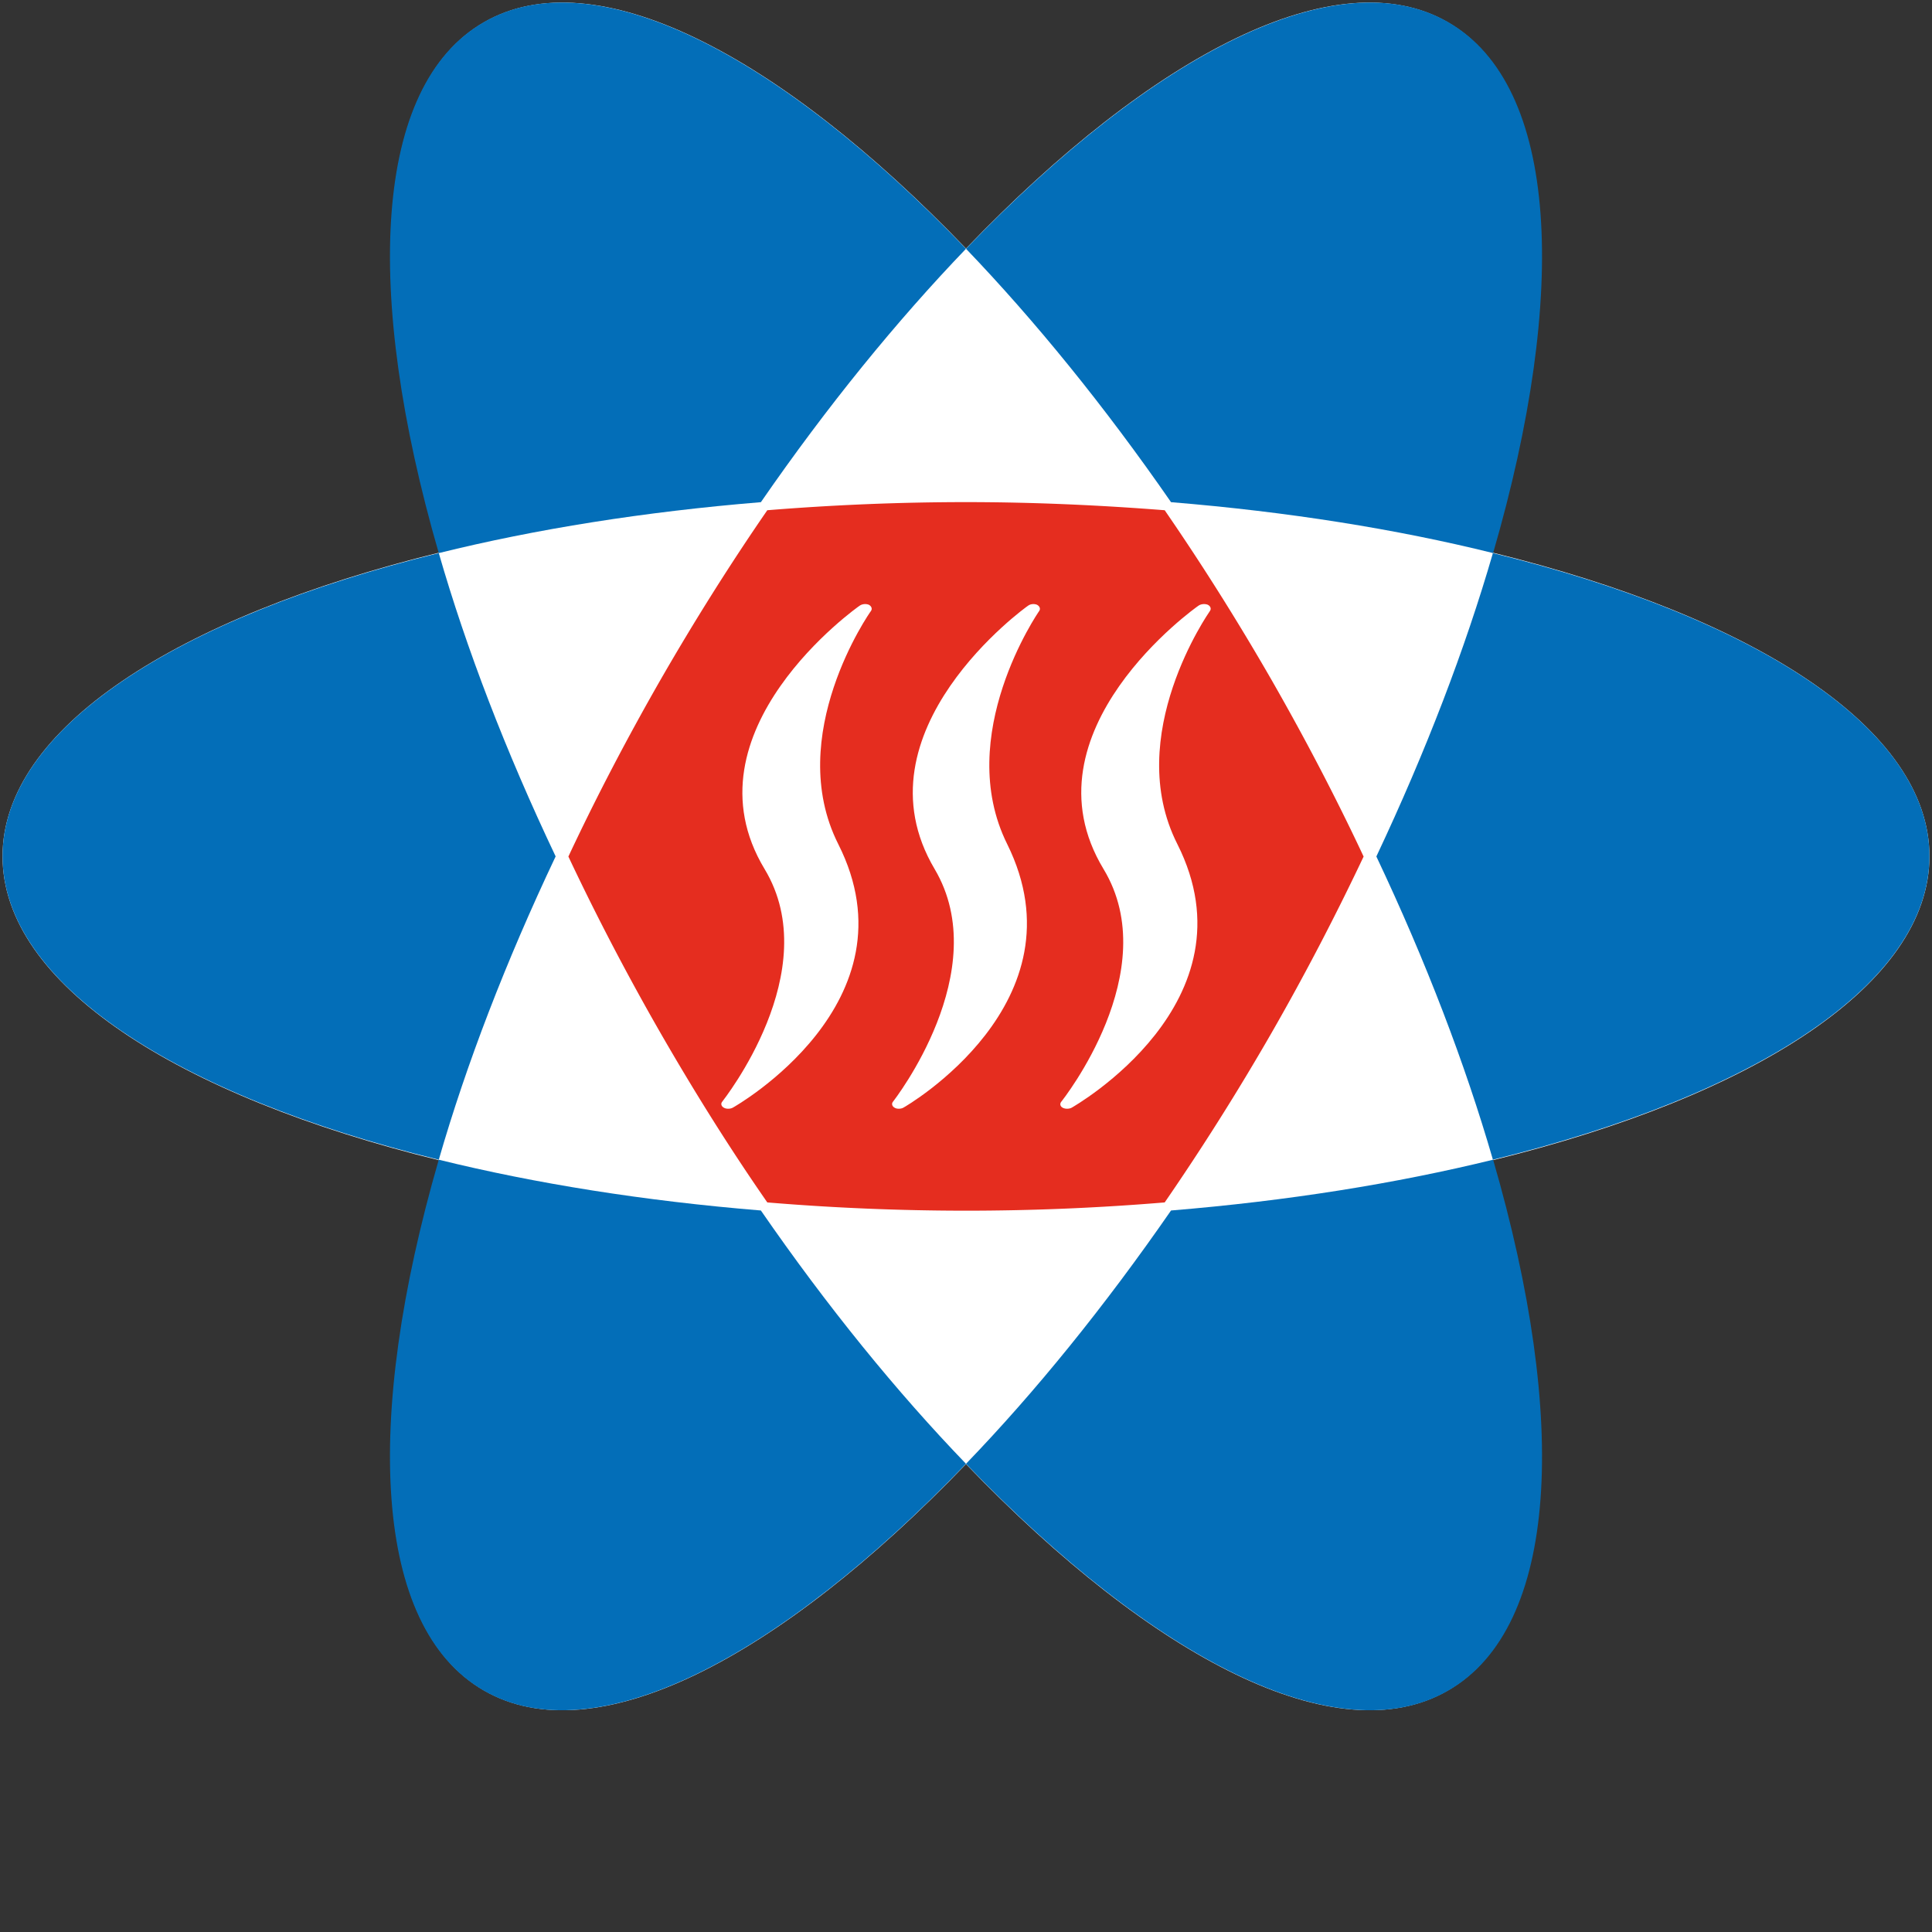 <svg xmlns="http://www.w3.org/2000/svg" width="758" height="758" overflow="hidden"><rect width="100%" height="100%" fill="#333333" stroke="none"/><defs><clipPath id="a"><path d="M-1 42h758v672H-1z"/></clipPath></defs><g fill-rule="evenodd" clip-path="url(#a)" transform="translate(1 -42)"><path fill="#FFF" d="M756 377.96c0-49.895-68.255-93.79-171.503-119.17C614.12 156.693 610.251 75.65 567 50.732c-43.251-24.976-115.375 12.113-189 88.772-73.625-76.659-145.749-113.748-189.058-88.772-43.251 24.919-47.12 105.961-17.554 208.058C68.139 284.17 0 328.065 0 377.96c0 49.953 68.14 93.906 171.388 119.286-29.566 102.039-25.697 183.081 17.554 208 43.309 25.034 115.375-12.113 189.058-88.83 73.625 76.659 145.749 113.864 189 88.83 43.251-24.919 47.12-105.961 17.497-208C687.803 471.866 756 427.97 756 377.96Z"/><path fill="#036EB8" d="M756 377.914c0-49.788-68.162-93.589-171.27-118.914-10.842 37.412-26.181 77.587-45.73 119.029 19.549 41.326 34.888 81.501 45.73 118.971C687.896 471.617 756 427.816 756 377.914ZM171.155 259C68.047 284.332 0 328.143 0 377.942 0 427.799 68.047 471.669 171.155 497c10.784-37.421 26.238-77.606 45.845-119-19.664-41.394-35.061-81.578-45.845-119ZM171.145 497c-29.601 102.155-25.727 183.29 17.575 208.237 43.36 25.062 115.511-12.127 189.28-88.931-27.114-28.123-54.402-61.616-80.476-99.383-45.788-3.754-88.454-10.568-126.379-19.923ZM584.803 259C614.47 156.804 610.595 75.682 567.28 50.74c-43.315-25-115.546 12.125-189.28 88.858 27.065 28.234 54.303 61.664 80.442 99.425 45.802 3.753 88.481 10.566 126.361 19.977ZM378 139.598C304.288 62.865 232.08 25.739 188.72 50.74 145.418 75.682 141.544 156.804 171.145 259c37.983-9.411 80.649-16.224 126.379-19.977 26.074-37.761 53.362-71.191 80.476-99.425ZM378 616.309c73.734 76.749 145.965 113.997 189.28 88.934 43.315-24.948 47.19-106.085 17.523-208.243-37.88 9.298-80.616 16.17-126.361 19.924-26.139 37.767-53.319 71.262-80.442 99.385Z"/><path fill="#E52D1F" d="M455.957 242.184c-25.131-1.968-51.184-3.184-77.928-3.184-26.802 0-52.913 1.158-77.986 3.184-14.409 20.899-28.358 43.014-41.788 66.345-13.372 23.331-25.476 46.546-36.255 69.529 10.779 22.868 22.883 46.14 36.255 69.413 13.43 23.331 27.321 45.446 41.788 66.287A942.955 942.955 0 0 0 378.029 517c26.744 0 52.855-1.158 77.928-3.242a971.176 971.176 0 0 0 41.788-66.287c13.373-23.273 25.419-46.545 36.255-69.413-10.779-22.983-22.882-46.198-36.255-69.529-13.43-23.331-27.436-45.504-41.788-66.345Z"/><path fill="#FFF" d="M340.721 281.705c-.405.462-34.273 48.896-12.852 91.442 31.436 62.173-40.7 103.103-41.394 103.449-.521.289-1.158.404-1.795.404-.579 0-1.216-.115-1.679-.404-.984-.52-1.332-1.559-.637-2.367.348-.519 40.758-51.263 16.616-91.268-32.595-54.034 36.704-102.987 37.399-103.392.984-.634 2.432-.75 3.532-.288 1.042.577 1.389 1.616.81 2.424ZM406.728 281.705c-.342.462-33.694 48.896-12.578 91.442 30.791 62.173-40.011 103.103-40.751 103.449-.512.289-1.195.404-1.765.404-.625 0-1.195-.115-1.65-.404-.968-.52-1.309-1.559-.626-2.367.398-.519 40.011-51.263 16.334-91.268-32.042-54.034 36.028-102.987 36.767-103.392.911-.634 2.391-.75 3.415-.288 1.082.577 1.423 1.616.854 2.424ZM473.708 281.705c-.289.462-34.336 48.896-12.796 91.442 31.325 62.173-40.879 103.103-41.458 103.449-.521.289-1.158.404-1.853.404-.521 0-1.158-.115-1.679-.404-.985-.52-1.216-1.559-.521-2.367.405-.519 40.763-51.263 16.56-91.268-32.657-54.034 36.652-102.987 37.347-103.392.984-.634 2.49-.75 3.59-.288 1.1.577 1.389 1.616.81 2.424Z"/></g></svg>
